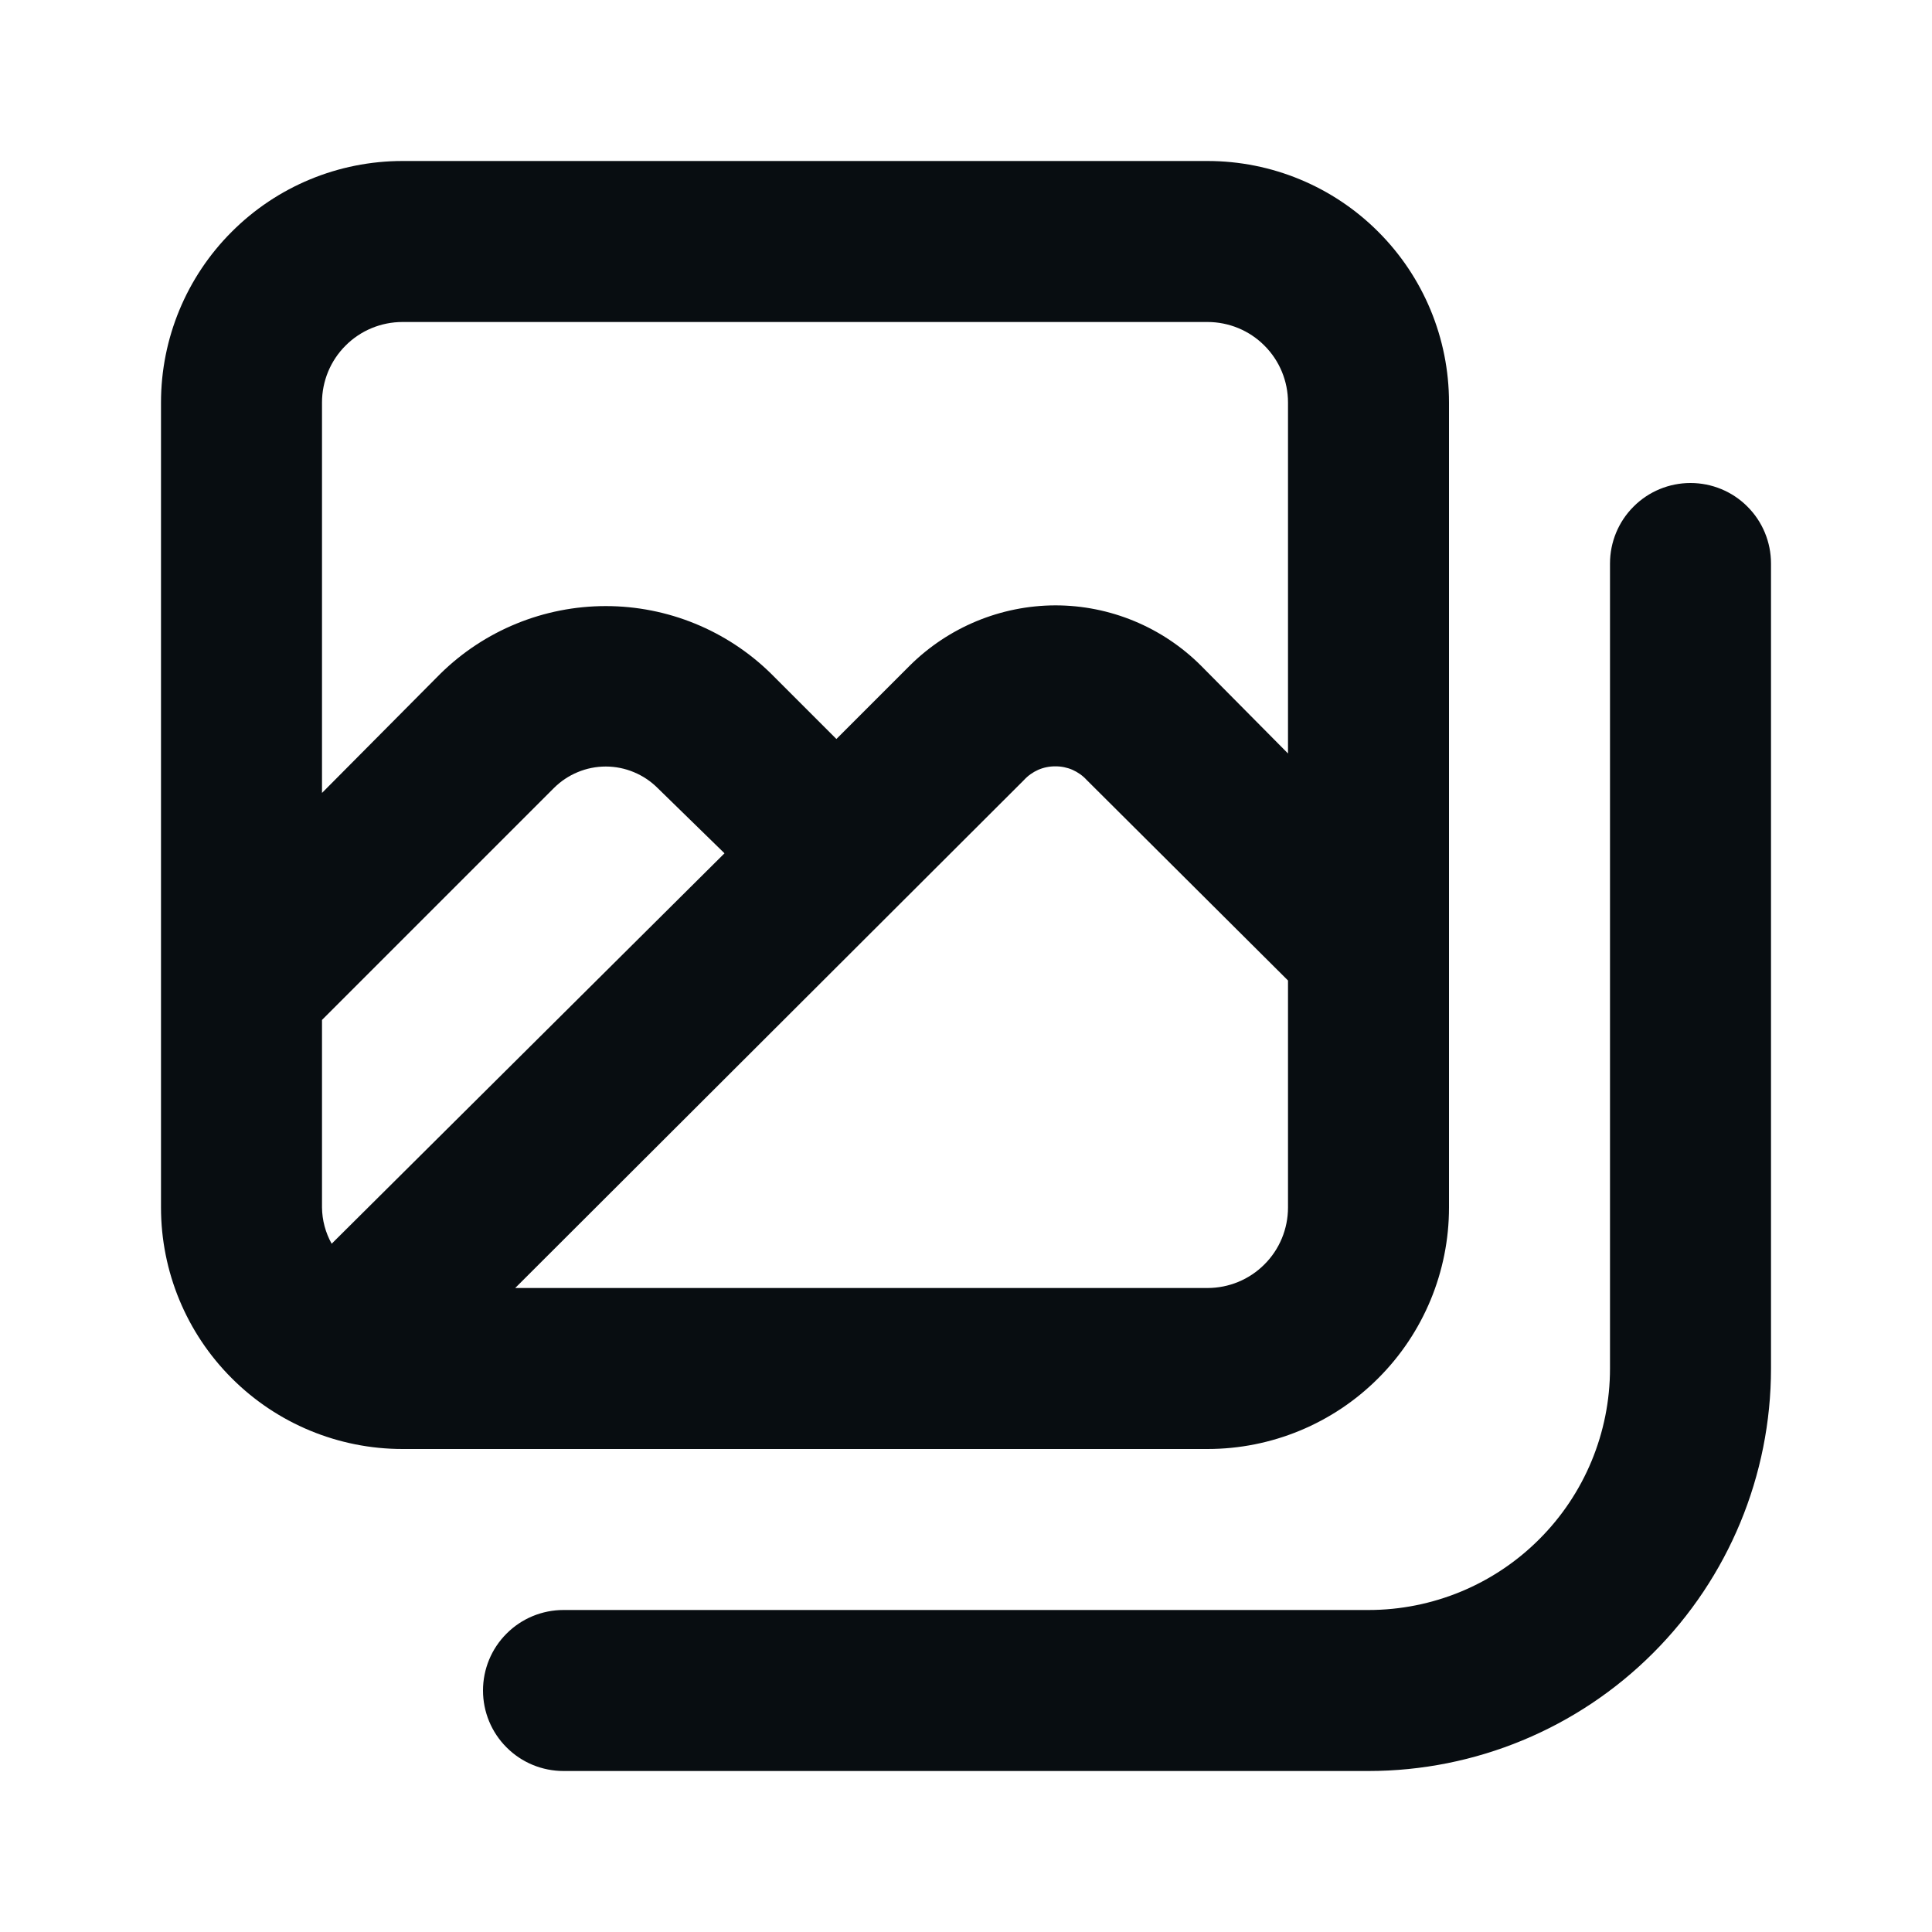 <svg width="24" height="24" viewBox="0 0 24 24" fill="none" xmlns="http://www.w3.org/2000/svg">
<path d="M18 15V5C18 4.204 17.684 3.441 17.121 2.879C16.559 2.316 15.796 2 15 2H5C4.204 2 3.441 2.316 2.879 2.879C2.316 3.441 2 4.204 2 5V15C2 15.796 2.316 16.559 2.879 17.121C3.441 17.684 4.204 18 5 18H15C15.796 18 16.559 17.684 17.121 17.121C17.684 16.559 18 15.796 18 15ZM4 5C4 4.735 4.105 4.48 4.293 4.293C4.48 4.105 4.735 4 5 4H15C15.265 4 15.52 4.105 15.707 4.293C15.895 4.48 16 4.735 16 5V9.36L14.92 8.27C14.44 7.79 13.789 7.52 13.11 7.52C12.431 7.522 11.781 7.792 11.3 8.27L10.39 9.18L9.58 8.37C9.032 7.831 8.294 7.529 7.525 7.529C6.756 7.529 6.018 7.831 5.47 8.37L4 9.85V5ZM4.12 15.45C4.043 15.312 4.002 15.158 4 15V12.67L6.88 9.79C6.965 9.705 7.065 9.638 7.176 9.592C7.286 9.546 7.405 9.522 7.525 9.522C7.645 9.522 7.764 9.546 7.874 9.592C7.985 9.638 8.085 9.705 8.17 9.79L9 10.6L4.12 15.45ZM12.72 9.69C12.769 9.636 12.83 9.593 12.897 9.563C12.964 9.534 13.037 9.519 13.11 9.52C13.183 9.519 13.256 9.534 13.323 9.563C13.39 9.593 13.451 9.636 13.5 9.69L16 12.18V15C16 15.265 15.895 15.52 15.707 15.707C15.52 15.895 15.265 16 15 16H6.4L12.72 9.69ZM21 6C20.735 6 20.48 6.105 20.293 6.293C20.105 6.48 20 6.735 20 7V17C20 17.796 19.684 18.559 19.121 19.121C18.559 19.684 17.796 20 17 20H7C6.735 20 6.48 20.105 6.293 20.293C6.105 20.48 6 20.735 6 21C6 21.265 6.105 21.52 6.293 21.707C6.48 21.895 6.735 22 7 22H17C18.326 22 19.598 21.473 20.535 20.535C21.473 19.598 22 18.326 22 17V7C22 6.735 21.895 6.48 21.707 6.293C21.52 6.105 21.265 6 21 6Z" fill="#080D11"/>
</svg>
